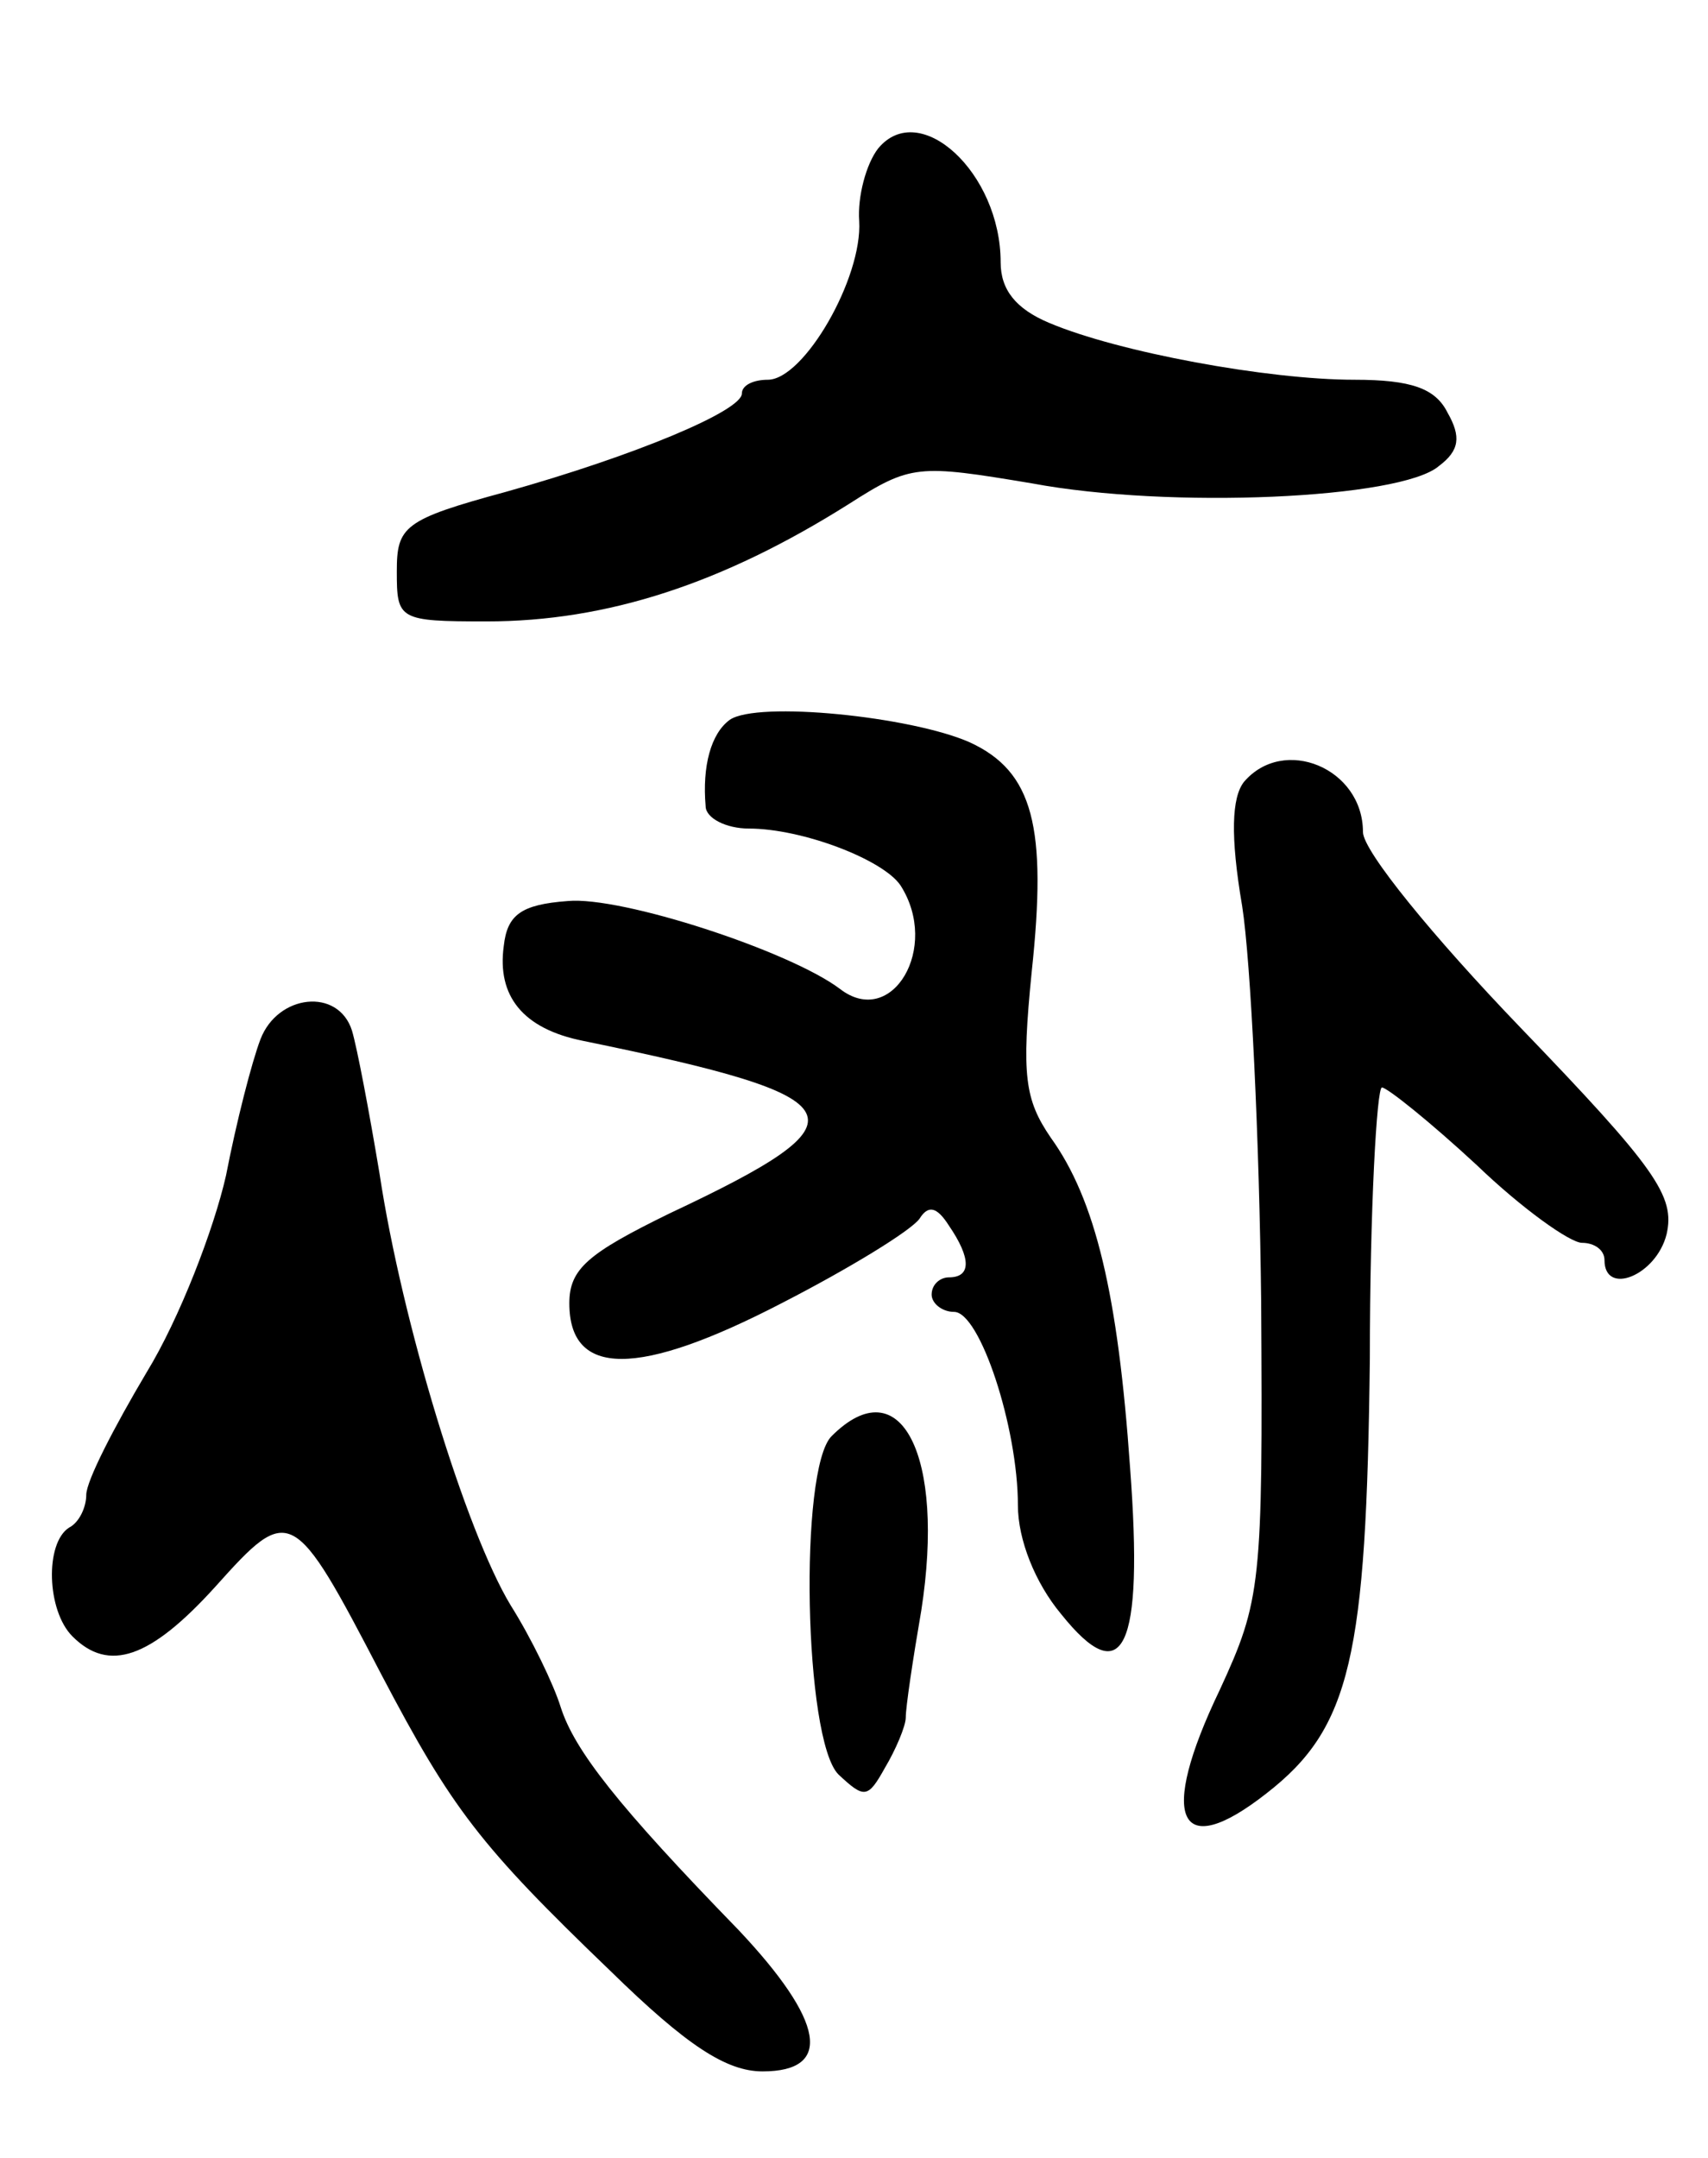 <svg version="1.0" xmlns="http://www.w3.org/2000/svg"
 width="99pt" height="125pt" viewBox="0 0 99 125"
 preserveAspectRatio="xMidYMid meet">
<g transform="translate(0,125) scale(0.1,-0.1)"
fill="#000000" stroke="none">
<path d="M509 1164 c-7 -9 -12 -28 -11 -42 2 -33 -32 -92 -53 -92 -8 0 -15 -3
-15 -8 0 -10 -62 -36 -137 -57 -59 -16 -63 -20 -63 -46 0 -28 1 -29 52 -29 70
0 137 22 210 68 36 23 40 23 106 12 80 -15 214 -9 236 10 12 9 13 17 5 31 -7
14 -21 19 -54 19 -50 0 -137 16 -177 33 -19 8 -28 19 -28 35 0 52 -47 95 -71
66z"/>
<path d="M423 833 c-11 -8 -16 -27 -14 -50 0 -7 12 -13 25 -13 31 0 78 -18 88
-33 23 -36 -5 -83 -35 -60 -29 22 -127 54 -158 51 -27 -2 -35 -8 -37 -26 -4
-29 11 -48 46 -55 161 -33 167 -45 50 -100 -47 -23 -58 -32 -58 -52 0 -43 40
-43 123 0 39 20 75 42 80 49 5 8 10 7 17 -4 13 -19 13 -30 0 -30 -5 0 -10 -4
-10 -10 0 -5 6 -10 13 -10 15 0 37 -67 37 -112 0 -20 10 -45 25 -63 36 -45 48
-21 40 85 -7 100 -20 155 -46 191 -15 22 -17 36 -11 96 9 84 1 116 -36 133
-34 15 -123 24 -139 13z"/>
<path d="M721 797 c-7 -9 -8 -31 -1 -72 5 -32 10 -136 11 -229 1 -164 0 -173
-24 -225 -36 -75 -24 -100 27 -60 49 38 58 79 60 252 0 86 4 157 7 157 3 0 28
-20 55 -45 26 -25 54 -45 61 -45 7 0 13 -4 13 -10 0 -21 30 -9 36 15 5 22 -6
38 -85 120 -50 52 -91 102 -91 113 0 37 -46 56 -69 29z"/>
<path d="M151 648 c-5 -13 -14 -48 -20 -79 -7 -31 -27 -83 -46 -114 -19 -32
-35 -63 -35 -71 0 -7 -4 -16 -10 -19 -14 -9 -13 -48 2 -63 21 -21 45 -13 83
29 43 48 45 47 96 -51 41 -78 57 -99 133 -172 44 -43 67 -58 88 -58 41 0 36
29 -14 82 -70 72 -95 104 -103 129 -4 13 -17 40 -29 59 -26 43 -63 164 -76
250 -6 36 -13 73 -16 83 -8 25 -43 21 -53 -5z"/>
<path d="M482 418 c-19 -19 -16 -176 4 -196 15 -14 17 -14 27 4 6 10 12 24 12
29 0 6 4 33 9 62 14 90 -12 141 -52 101z"/>
</g>
</svg>
